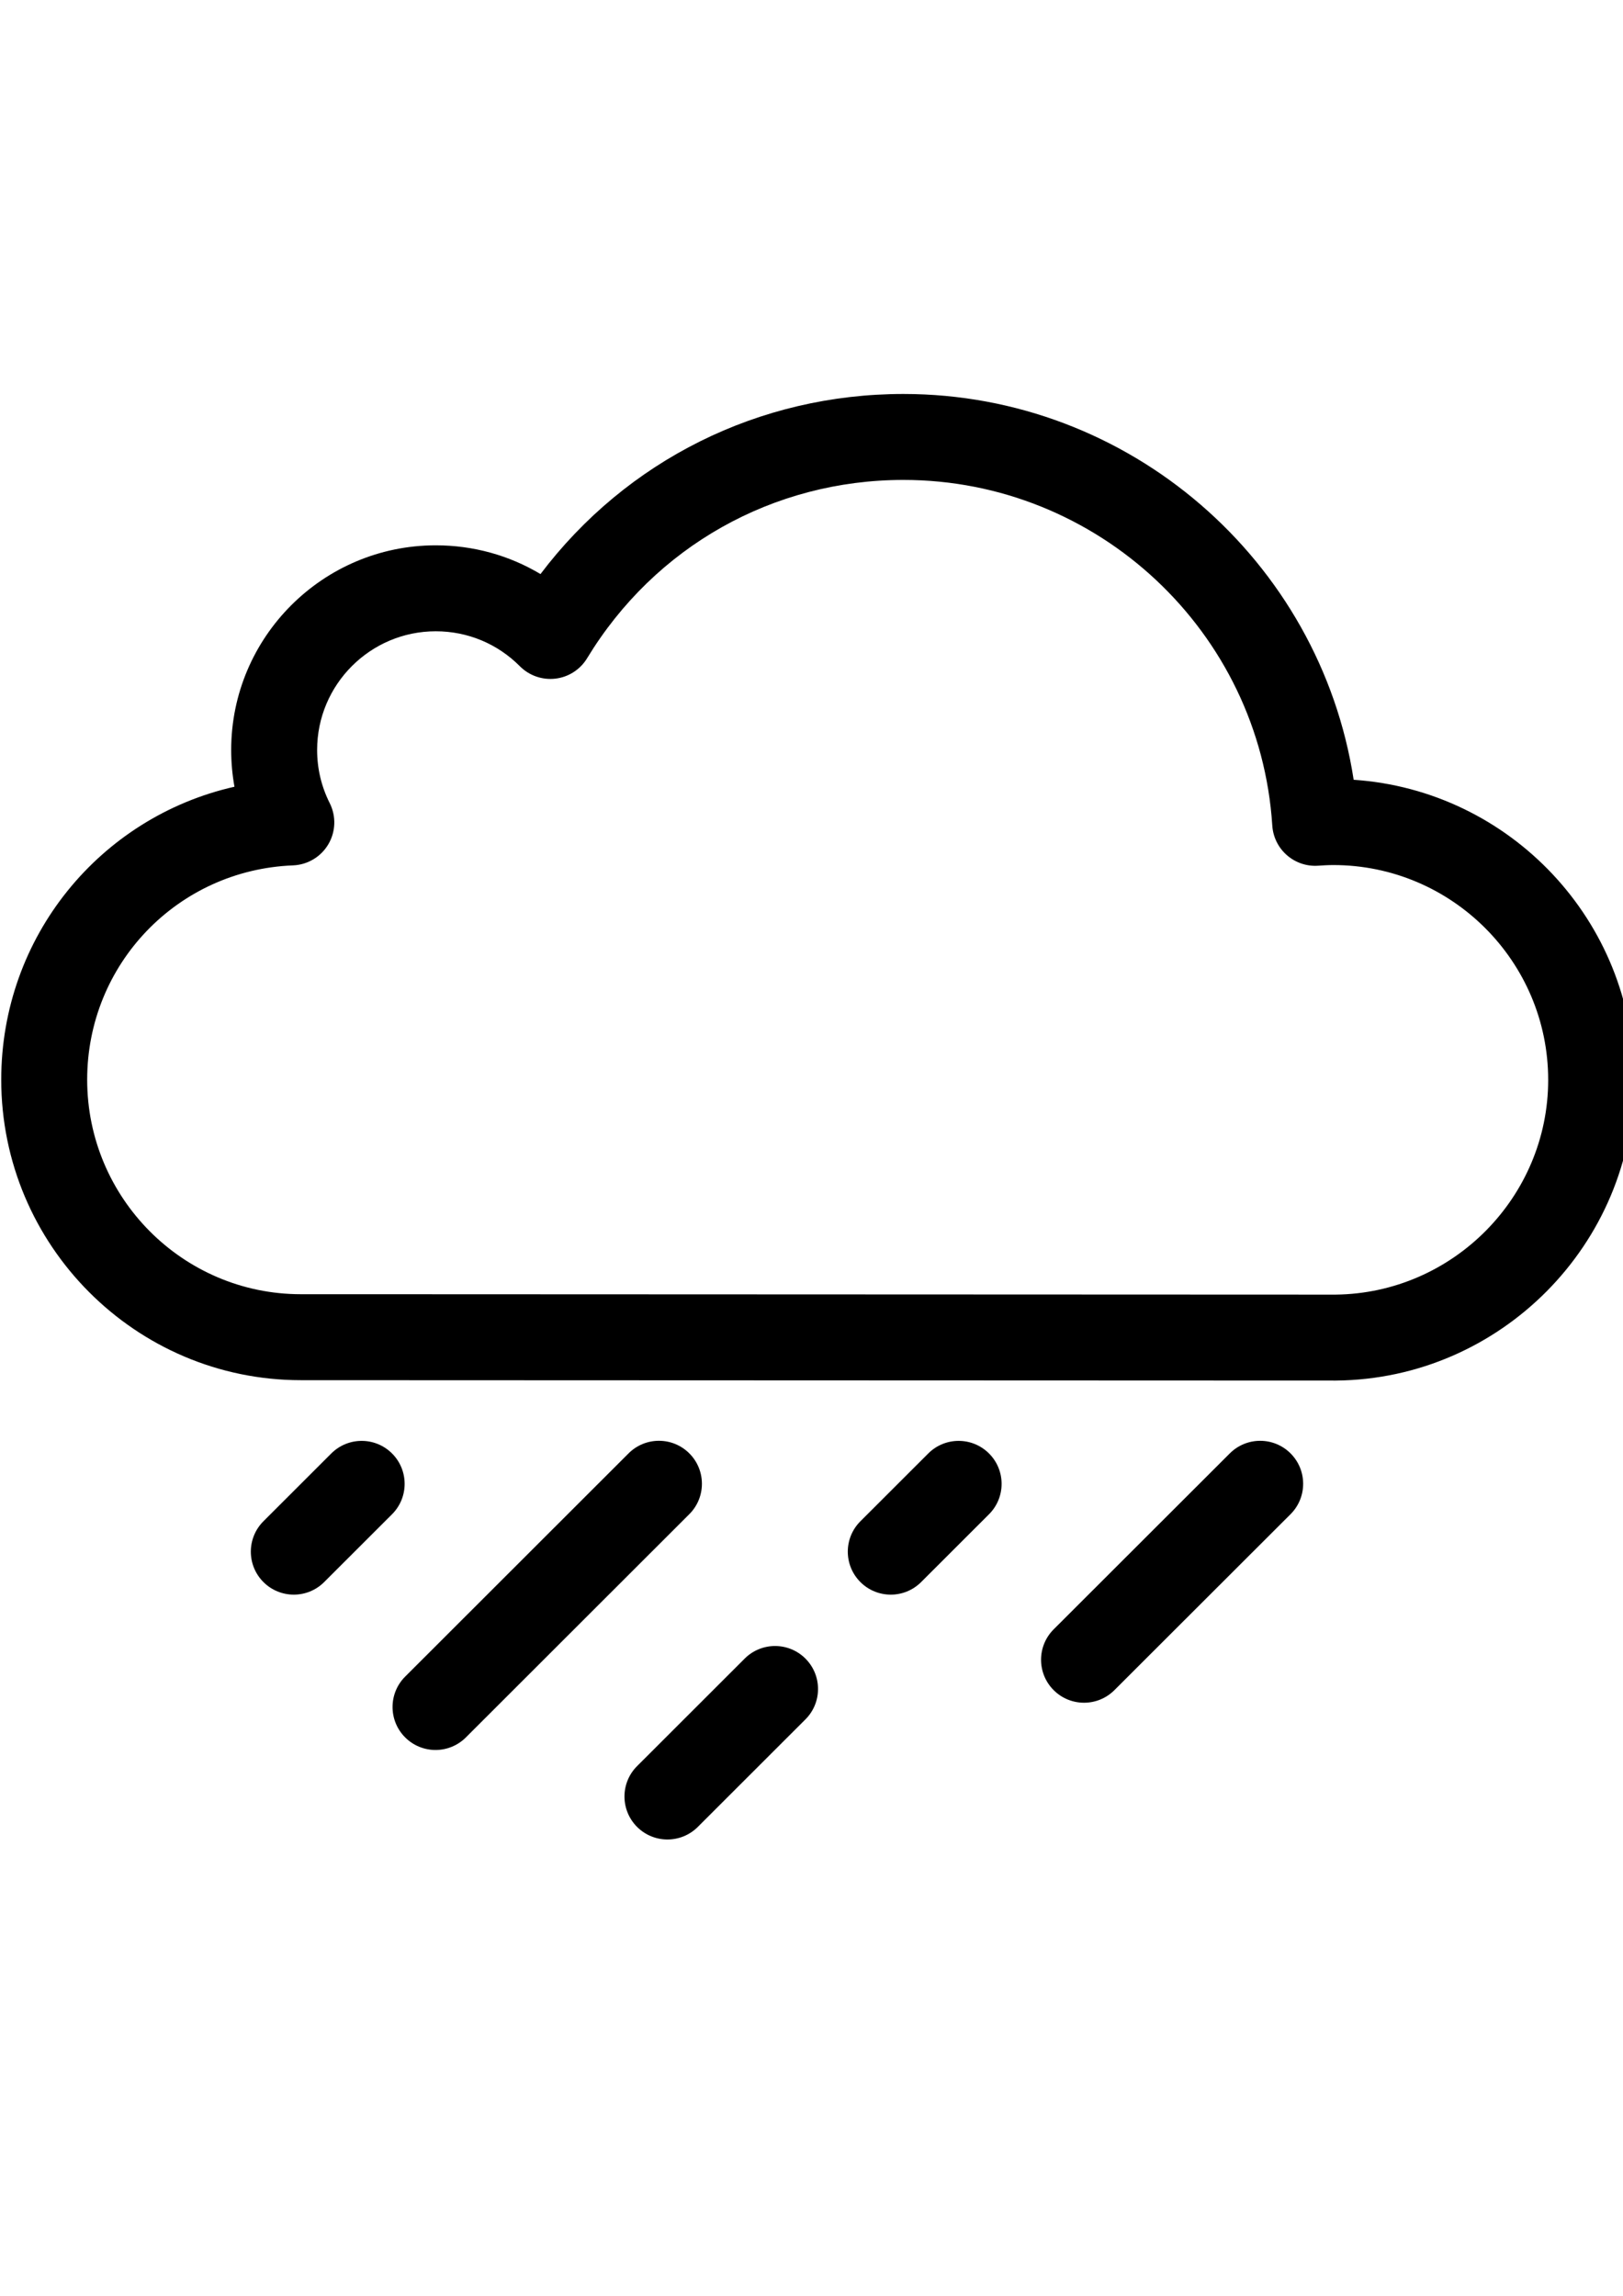 <?xml version="1.0" encoding="UTF-8" standalone="no"?>
<svg
   xmlns:dc="http://purl.org/dc/elements/1.1/"
   xmlns:cc="http://creativecommons.org/ns#"
   xmlns:rdf="http://www.w3.org/1999/02/22-rdf-syntax-ns#"
   xmlns:svg="http://www.w3.org/2000/svg"
   xmlns="http://www.w3.org/2000/svg"
   xmlns:sodipodi="http://sodipodi.sourceforge.net/DTD/sodipodi-0.dtd"
   xmlns:inkscape="http://www.inkscape.org/namespaces/inkscape"
   width="210mm"
   height="297mm"
   viewBox="0 0 210 297"
   version="1.1"
   id="svg1419"
   inkscape:version="1.0.2 (e86c870879, 2021-01-15)"
   sodipodi:docname="rainnight.svg">
  <defs
     id="defs1413" />
  <sodipodi:namedview
     id="base"
     pagecolor="#ffffff"
     bordercolor="#666666"
     borderopacity="1.0"
     inkscape:pageopacity="0.0"
     inkscape:pageshadow="2"
     inkscape:zoom="0.35"
     inkscape:cx="400"
     inkscape:cy="560"
     inkscape:document-units="mm"
     inkscape:current-layer="layer1"
     inkscape:document-rotation="0"
     showgrid="false"
     inkscape:window-width="1267"
     inkscape:window-height="1041"
     inkscape:window-x="78"
     inkscape:window-y="0"
     inkscape:window-maximized="0" />
  <g
     inkscape:label="Layer 1"
     inkscape:groupmode="layer"
     id="layer1">
    <g
       id="g312"
       transform="matrix(0.556,0,0,-0.556,166.961,167.476)">
      <path
         d="m 0,0 10.532,-0.004 c 27.28,0.295 49.465,22.693 49.465,49.953 0,27.566 -22.438,49.993 -50.017,49.993 -1.179,0 -2.438,-0.077 -3.516,-0.151 -2.651,-0.187 -5.273,0.696 -7.276,2.449 -2.003,1.752 -3.226,4.231 -3.396,6.886 -2.893,45.097 -40.598,80.423 -85.84,80.423 -30.338,0 -57.857,-15.51 -73.614,-41.489 -1.594,-2.63 -4.311,-4.38 -7.365,-4.745 -3.056,-0.359 -6.106,0.697 -8.275,2.878 -5.221,5.25 -12.174,8.141 -19.576,8.141 -15.225,0 -27.611,-12.386 -27.611,-27.611 0,-4.344 0.986,-8.507 2.93,-12.374 1.527,-3.037 1.407,-6.642 -0.32,-9.571 -1.726,-2.928 -4.823,-4.778 -8.22,-4.913 -26.862,-1.06 -47.904,-22.965 -47.904,-49.867 0,-27.521 22.302,-49.911 49.716,-49.911 h 10.284 z M 10.576,-20.004 -0.008,-20 l -230.279,0.087 c -38.442,0 -69.716,31.361 -69.716,69.911 0,33.276 22.986,61.093 54.278,68.168 -0.508,2.798 -0.764,5.655 -0.764,8.557 0,26.253 21.358,47.611 47.611,47.611 8.721,0 17.078,-2.326 24.369,-6.687 19.983,26.425 50.814,41.902 84.461,41.902 52.585,0 96.91,-38.729 104.778,-89.766 36.402,-2.449 65.267,-32.834 65.267,-69.834 0,-38.196 -31.097,-69.577 -69.319,-69.952 -0.033,-0.001 -0.068,-0.001 -0.102,-0.001"
         style="fill:#000000;fill-opacity:1;fill-rule:nonzero;stroke:none"
         id="path314" />
    </g>
    <g
       id="g316"
       transform="matrix(0.556,0,0,-0.556,86.361,237.967)">
      <path
         d="m 0,0 c -2.561,0 -5.122,0.978 -7.075,2.933 -3.903,3.907 -3.9,10.239 0.008,14.141 l 25.042,25.017 c 3.907,3.903 10.239,3.9 14.142,-0.007 3.903,-3.907 3.9,-10.239 -0.008,-14.142 L 7.067,2.926 C 5.115,0.976 2.557,0 0,0"
         style="fill:#000000;fill-opacity:1;fill-rule:nonzero;stroke:none"
         id="path318" />
    </g>
    <g
       id="g320"
       transform="matrix(0.556,0,0,-0.556,38.015,206.293)">
      <path
         d="m 0,0 c -2.561,0 -5.122,0.978 -7.075,2.933 -3.903,3.907 -3.9,10.238 0.008,14.141 L 8.725,32.851 c 3.907,3.903 10.238,3.9 14.142,-0.007 3.903,-3.907 3.9,-10.239 -0.008,-14.142 L 7.067,2.926 C 5.115,0.976 2.558,0 0,0"
         style="fill:#000000;fill-opacity:1;fill-rule:nonzero;stroke:none"
         id="path322" />
    </g>
    <g
       id="g324"
       transform="matrix(0.556,0,0,-0.556,115.257,206.293)">
      <path
         d="m 0,0 c -2.561,0 -5.122,0.978 -7.075,2.933 -3.903,3.907 -3.9,10.238 0.008,14.141 L 8.725,32.851 c 3.907,3.903 10.238,3.9 14.142,-0.007 3.903,-3.907 3.9,-10.239 -0.008,-14.142 L 7.067,2.926 C 5.115,0.976 2.558,0 0,0"
         style="fill:#000000;fill-opacity:1;fill-rule:nonzero;stroke:none"
         id="path326" />
    </g>
    <g
       id="g328"
       transform="matrix(0.556,0,0,-0.556,140.263,220.275)">
      <path
         d="m 0,0 c -2.562,0 -5.123,0.978 -7.076,2.934 -3.903,3.907 -3.898,10.239 0.01,14.141 l 40.992,40.94 c 3.907,3.903 10.239,3.899 14.142,-0.009 3.903,-3.907 3.898,-10.239 -0.009,-14.142 L 7.066,2.925 C 5.114,0.975 2.557,0 0,0"
         style="fill:#000000;fill-opacity:1;fill-rule:nonzero;stroke:none"
         id="path330" />
    </g>
    <g
       id="g332"
       transform="matrix(0.556,0,0,-0.556,56.353,226.388)">
      <path
         d="m 0,0 c -2.561,0 -5.122,0.978 -7.075,2.933 -3.903,3.907 -3.9,10.238 0.008,14.141 l 51.992,51.94 c 3.907,3.903 10.239,3.9 14.142,-0.007 C 62.97,65.1 62.967,58.769 59.06,54.865 L 7.067,2.926 C 5.115,0.976 2.557,0 0,0"
         style="fill:#000000;fill-opacity:1;fill-rule:nonzero;stroke:none"
         id="path334" />
    </g>
  </g>
</svg>
